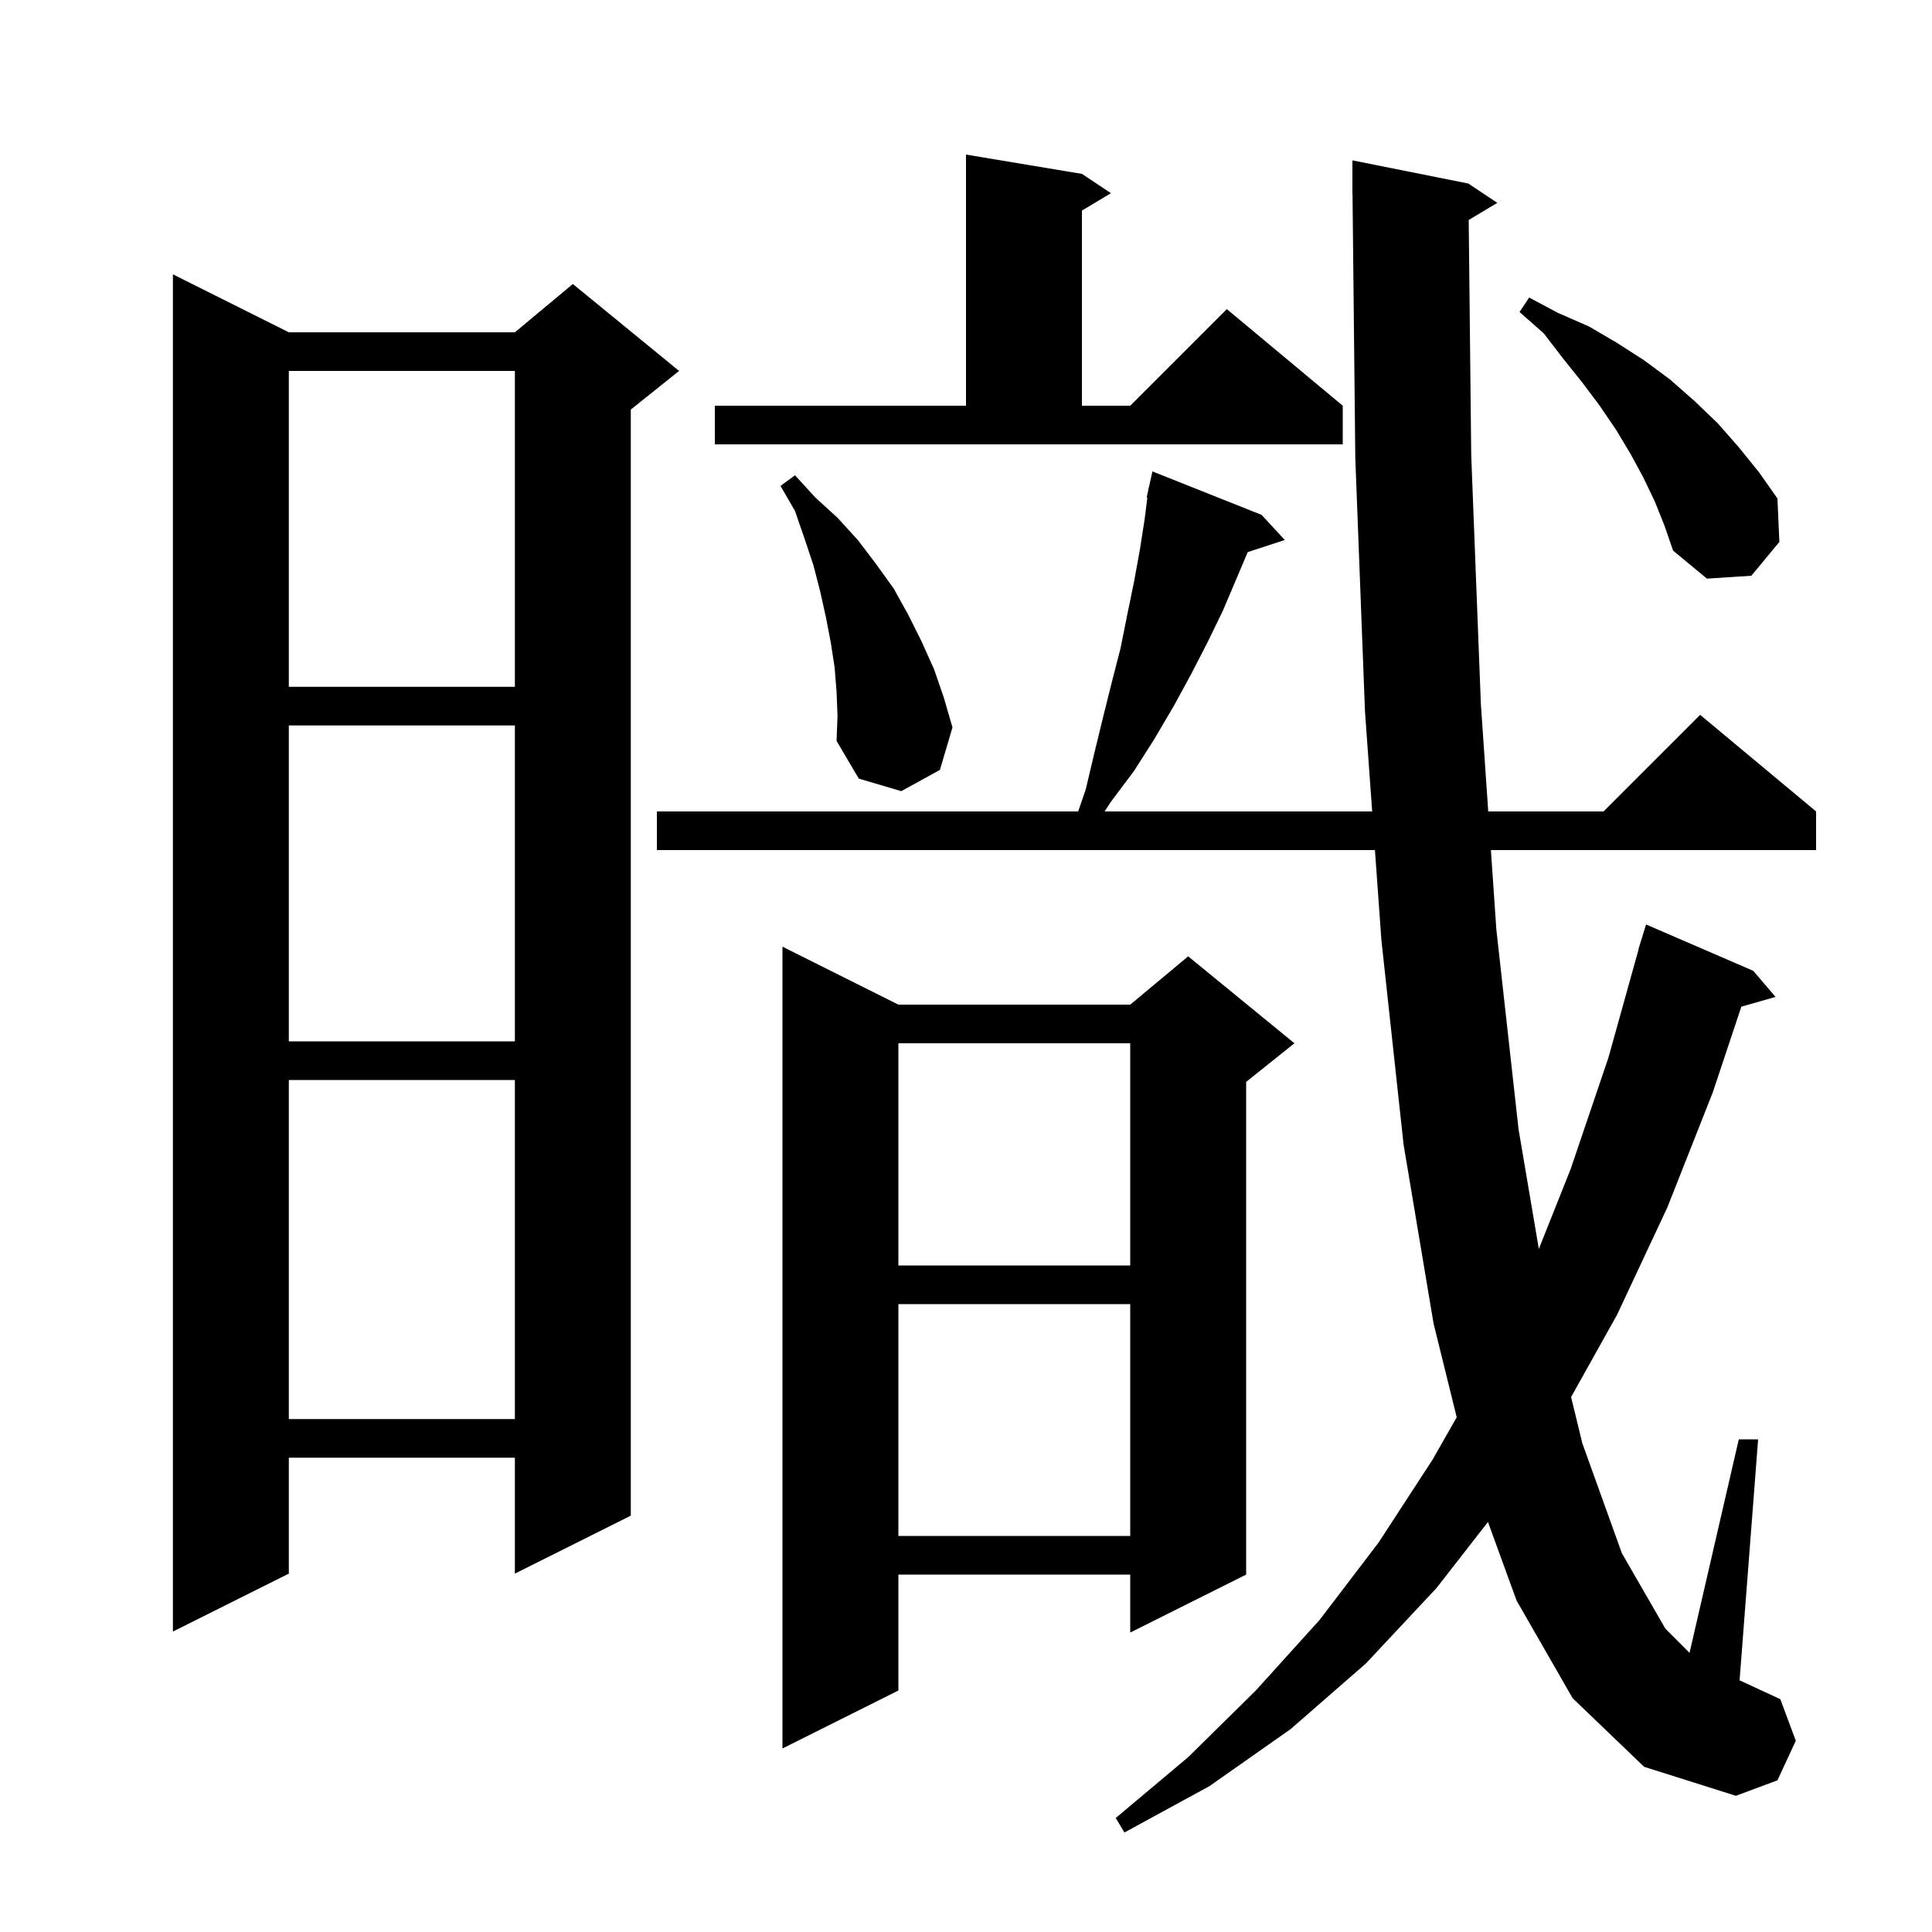 <svg xmlns="http://www.w3.org/2000/svg" xmlns:xlink="http://www.w3.org/1999/xlink" version="1.1" baseProfile="full" viewBox="0 0 200 200" width="200" height="200">
<g fill="black">
<path d="M 162.8 175.8 L 157.0 165.7 L 154.033 157.555 L 148.7 164.4 L 141.4 172.2 L 133.6 179.0 L 125.2 184.9 L 116.4 189.7 L 115.5 188.2 L 123.0 181.9 L 130.0 175.0 L 136.6 167.7 L 142.7 159.7 L 148.3 151.1 L 150.798 146.716 L 148.4 137.0 L 145.3 118.5 L 143.0 97.3 L 142.333 88.0 L 68.0 88.0 L 68.0 84.0 L 111.613 84.0 L 112.4 81.7 L 113.3 77.9 L 114.2 74.2 L 115.1 70.6 L 116.0 67.1 L 116.7 63.6 L 117.4 60.2 L 118.0 56.9 L 118.5 53.7 L 118.774 51.511 L 118.7 51.5 L 118.871 50.729 L 118.9 50.5 L 118.921 50.505 L 119.3 48.8 L 130.6 53.3 L 133.0 55.9 L 129.164 57.155 L 126.6 63.2 L 125.0 66.5 L 123.3 69.8 L 121.5 73.1 L 119.5 76.5 L 117.4 79.8 L 115.0 83.0 L 114.353 84.0 L 142.046 84.0 L 141.3 73.6 L 140.3 47.4 L 140.011 19.999 L 140.0 20.0 L 140.0 16.6 L 152.0 19.0 L 155.0 21.0 L 152.04 22.776 L 152.3 47.1 L 153.3 72.9 L 154.062 84.0 L 166.0 84.0 L 176.0 74.0 L 188.0 84.0 L 188.0 88.0 L 154.337 88.0 L 154.9 96.2 L 157.2 116.9 L 159.3 129.289 L 162.6 121.0 L 166.5 109.5 L 169.62 98.304 L 169.6 98.3 L 169.826 97.565 L 169.9 97.3 L 169.907 97.302 L 170.4 95.7 L 181.5 100.5 L 183.8 103.2 L 180.263 104.211 L 177.3 113.1 L 172.6 125.0 L 167.4 136.1 L 162.638 144.622 L 163.8 149.4 L 167.9 160.8 L 172.4 168.6 L 174.9 171.1 L 180.0 149.0 L 182.0 149.0 L 180.08 173.96 L 180.2 174.0 L 184.3 175.9 L 185.9 180.2 L 184.0 184.3 L 179.7 185.9 L 170.2 182.9 Z M 93.0 104.0 L 117.0 104.0 L 123.0 99.0 L 134.0 108.0 L 129.0 112.0 L 129.0 163.0 L 117.0 169.0 L 117.0 163.0 L 93.0 163.0 L 93.0 175.0 L 81.0 181.0 L 81.0 98.0 Z M 29.9 34.4 L 53.3 34.4 L 59.3 29.4 L 70.3 38.4 L 65.3 42.4 L 65.3 156.9 L 53.3 162.9 L 53.3 150.9 L 29.9 150.9 L 29.9 162.9 L 17.9 168.9 L 17.9 28.4 Z M 93.0 135.0 L 93.0 159.0 L 117.0 159.0 L 117.0 135.0 Z M 29.9 111.8 L 29.9 146.9 L 53.3 146.9 L 53.3 111.8 Z M 93.0 108.0 L 93.0 131.0 L 117.0 131.0 L 117.0 108.0 Z M 29.9 75.1 L 29.9 107.8 L 53.3 107.8 L 53.3 75.1 Z M 86.6 71.6 L 86.4 69.1 L 86.0 66.5 L 85.5 63.9 L 84.9 61.2 L 84.2 58.5 L 83.3 55.8 L 82.3 52.9 L 80.8 50.3 L 82.3 49.2 L 84.4 51.5 L 86.7 53.6 L 88.8 55.9 L 90.7 58.4 L 92.5 60.9 L 94.0 63.6 L 95.4 66.4 L 96.7 69.3 L 97.7 72.2 L 98.6 75.3 L 97.3 79.7 L 93.3 81.9 L 88.9 80.6 L 86.6 76.7 L 86.7 74.1 Z M 29.9 38.4 L 29.9 71.1 L 53.3 71.1 L 53.3 38.4 Z M 171.3 51.9 L 170.1 49.4 L 168.8 47.0 L 167.3 44.5 L 165.6 42.0 L 163.8 39.6 L 161.8 37.1 L 159.8 34.5 L 157.3 32.3 L 158.3 30.8 L 161.3 32.4 L 164.5 33.8 L 167.4 35.5 L 170.2 37.3 L 172.9 39.3 L 175.4 41.5 L 177.8 43.8 L 180.0 46.3 L 182.1 48.9 L 184.0 51.6 L 184.2 56.1 L 181.3 59.6 L 176.7 59.9 L 173.2 57.0 L 172.3 54.4 Z M 74.0 42.0 L 100.0 42.0 L 100.0 16.0 L 112.0 18.0 L 115.0 20.0 L 112.0 21.8 L 112.0 42.0 L 117.0 42.0 L 127.0 32.0 L 139.0 42.0 L 139.0 46.0 L 74.0 46.0 Z " />
</g>
</svg>
